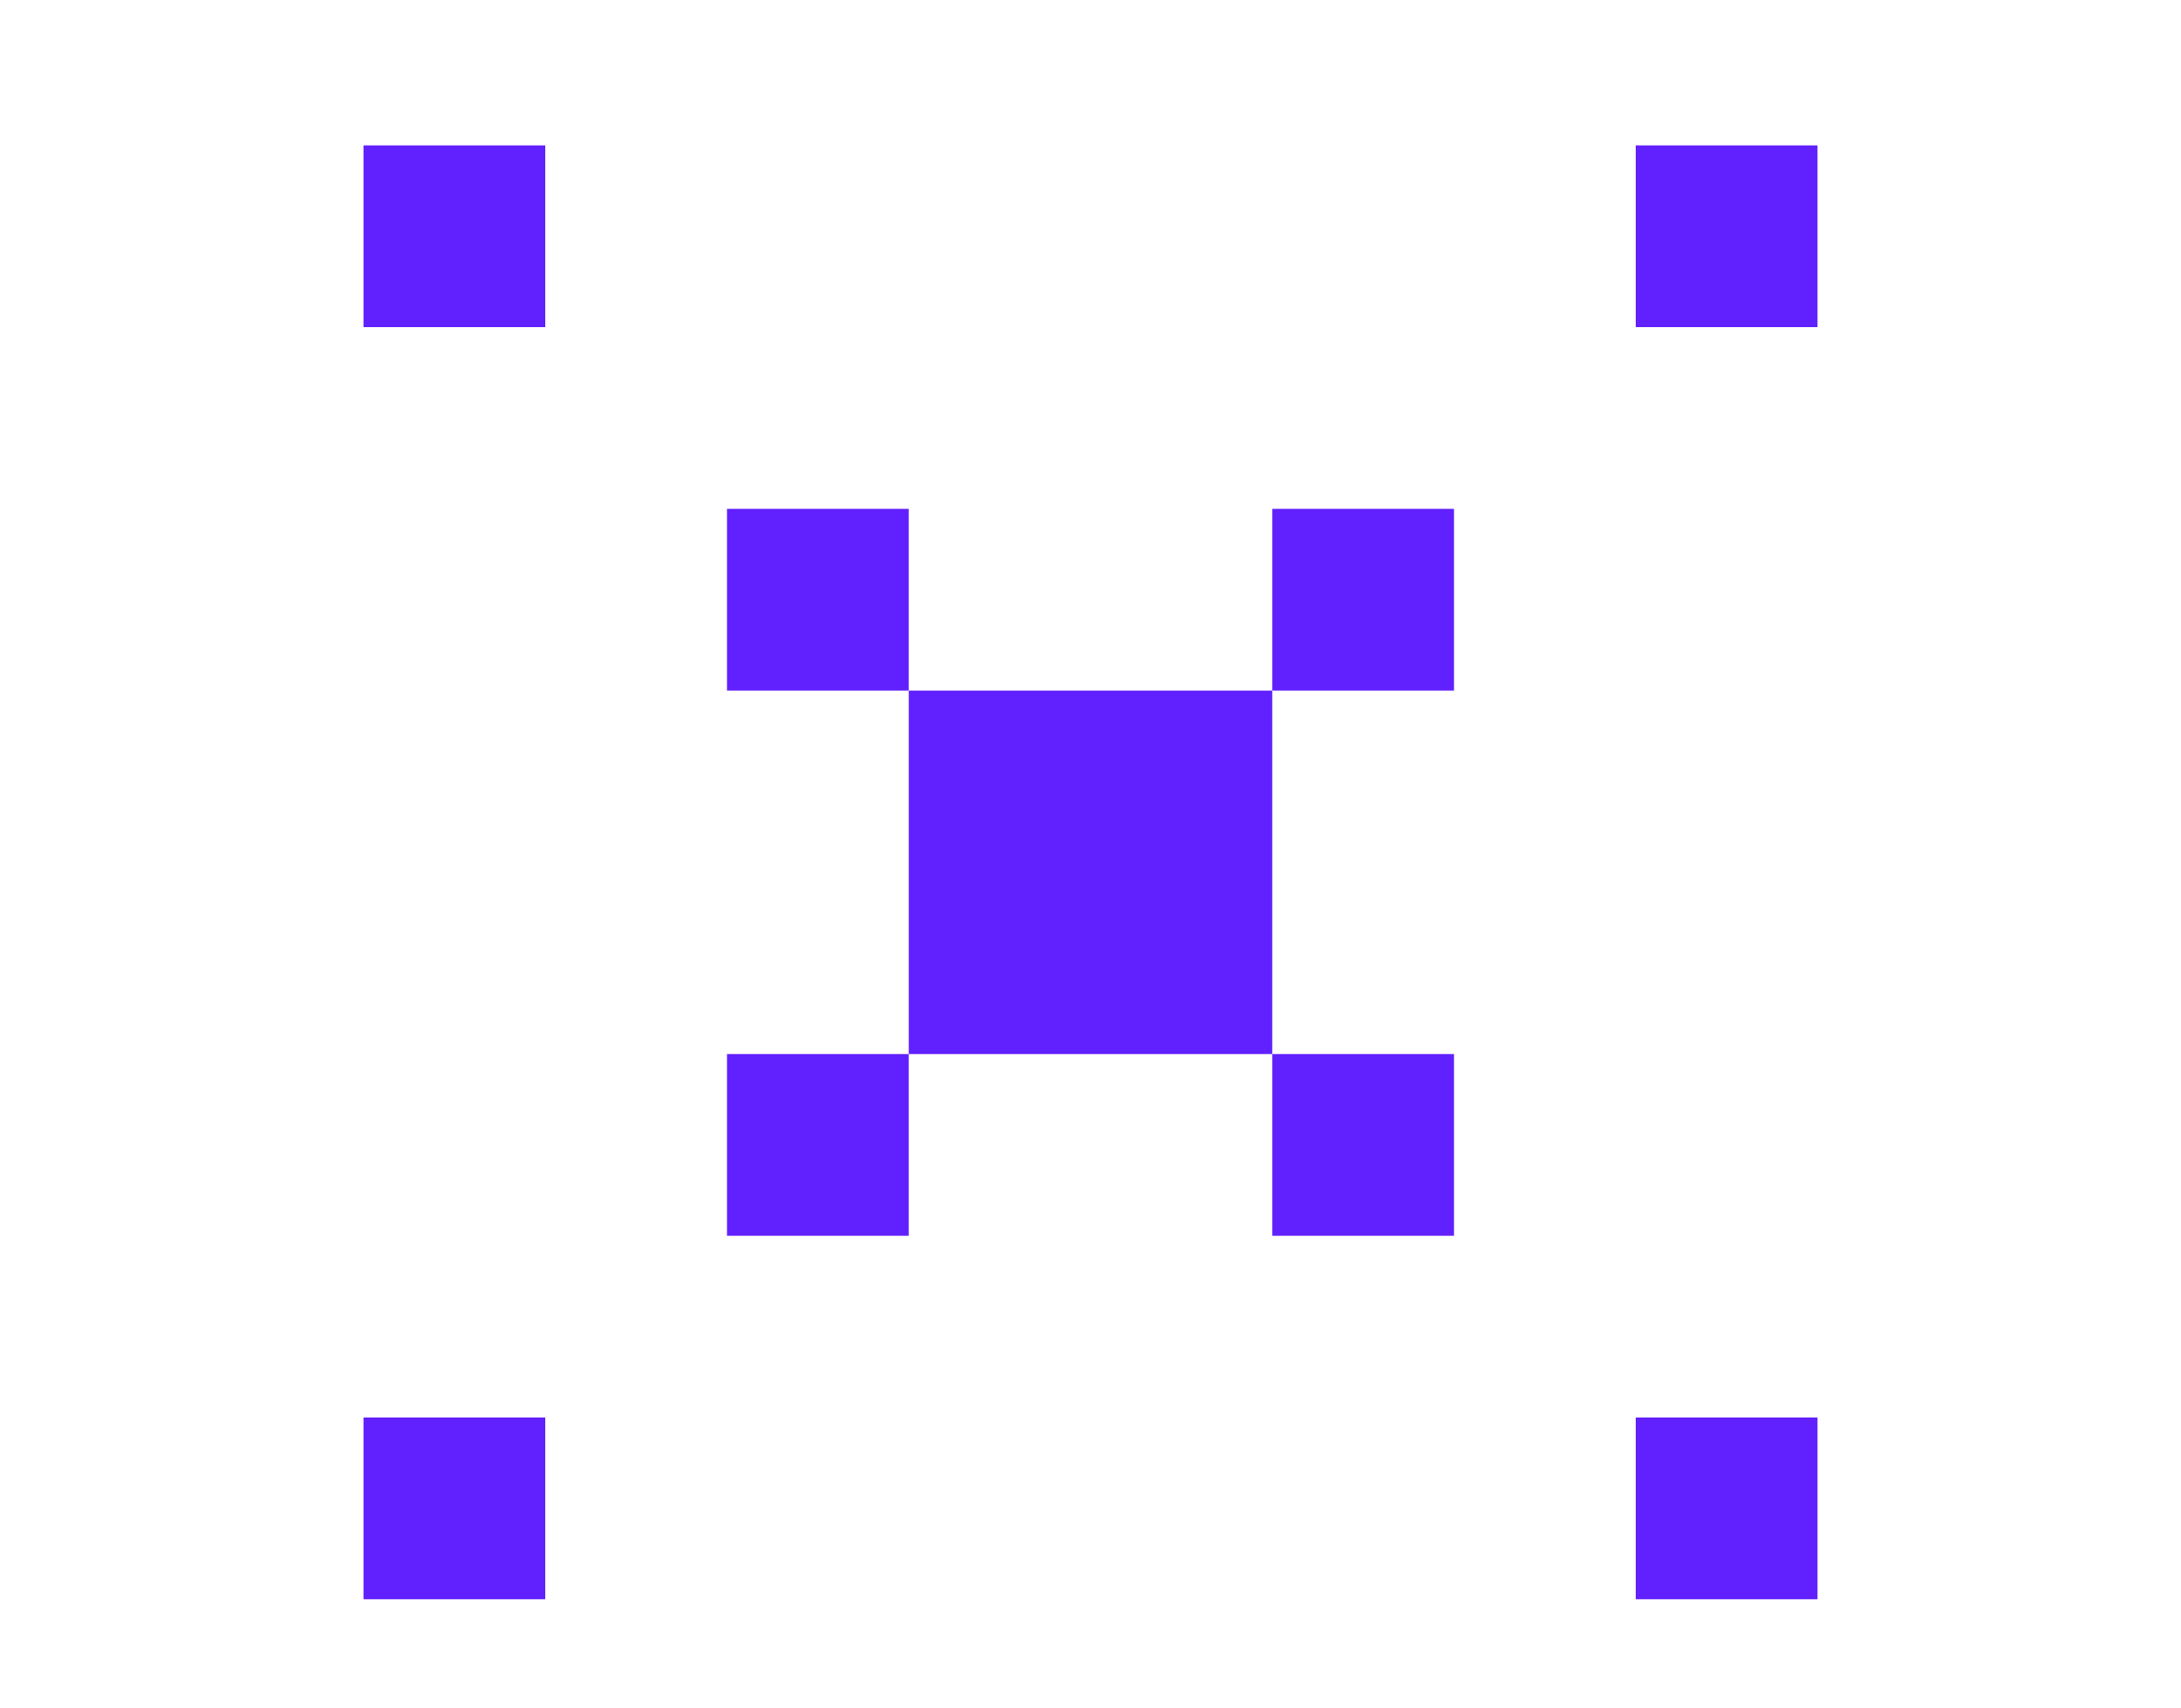 <svg width="60" height="47" viewBox="0 0 60 47" fill="none" xmlns="http://www.w3.org/2000/svg">
<rect x="25" y="19" width="10" height="10" fill="#6120FE"/>
<rect x="35" y="14" width="5" height="5" fill="#6120FE"/>
<rect x="35" y="29" width="5" height="5" fill="#6120FE"/>
<rect x="20" y="14" width="5" height="5" fill="#6120FE"/>
<rect x="20" y="29" width="5" height="5" fill="#6120FE"/>
<rect x="10" y="39" width="5" height="5" fill="#6120FE"/>
<rect x="45" y="39" width="5" height="5" fill="#6120FE"/>
<rect x="45" y="4" width="5" height="5" fill="#6120FE"/>
<rect x="10" y="4" width="5" height="5" fill="#6120FE"/>
</svg>
